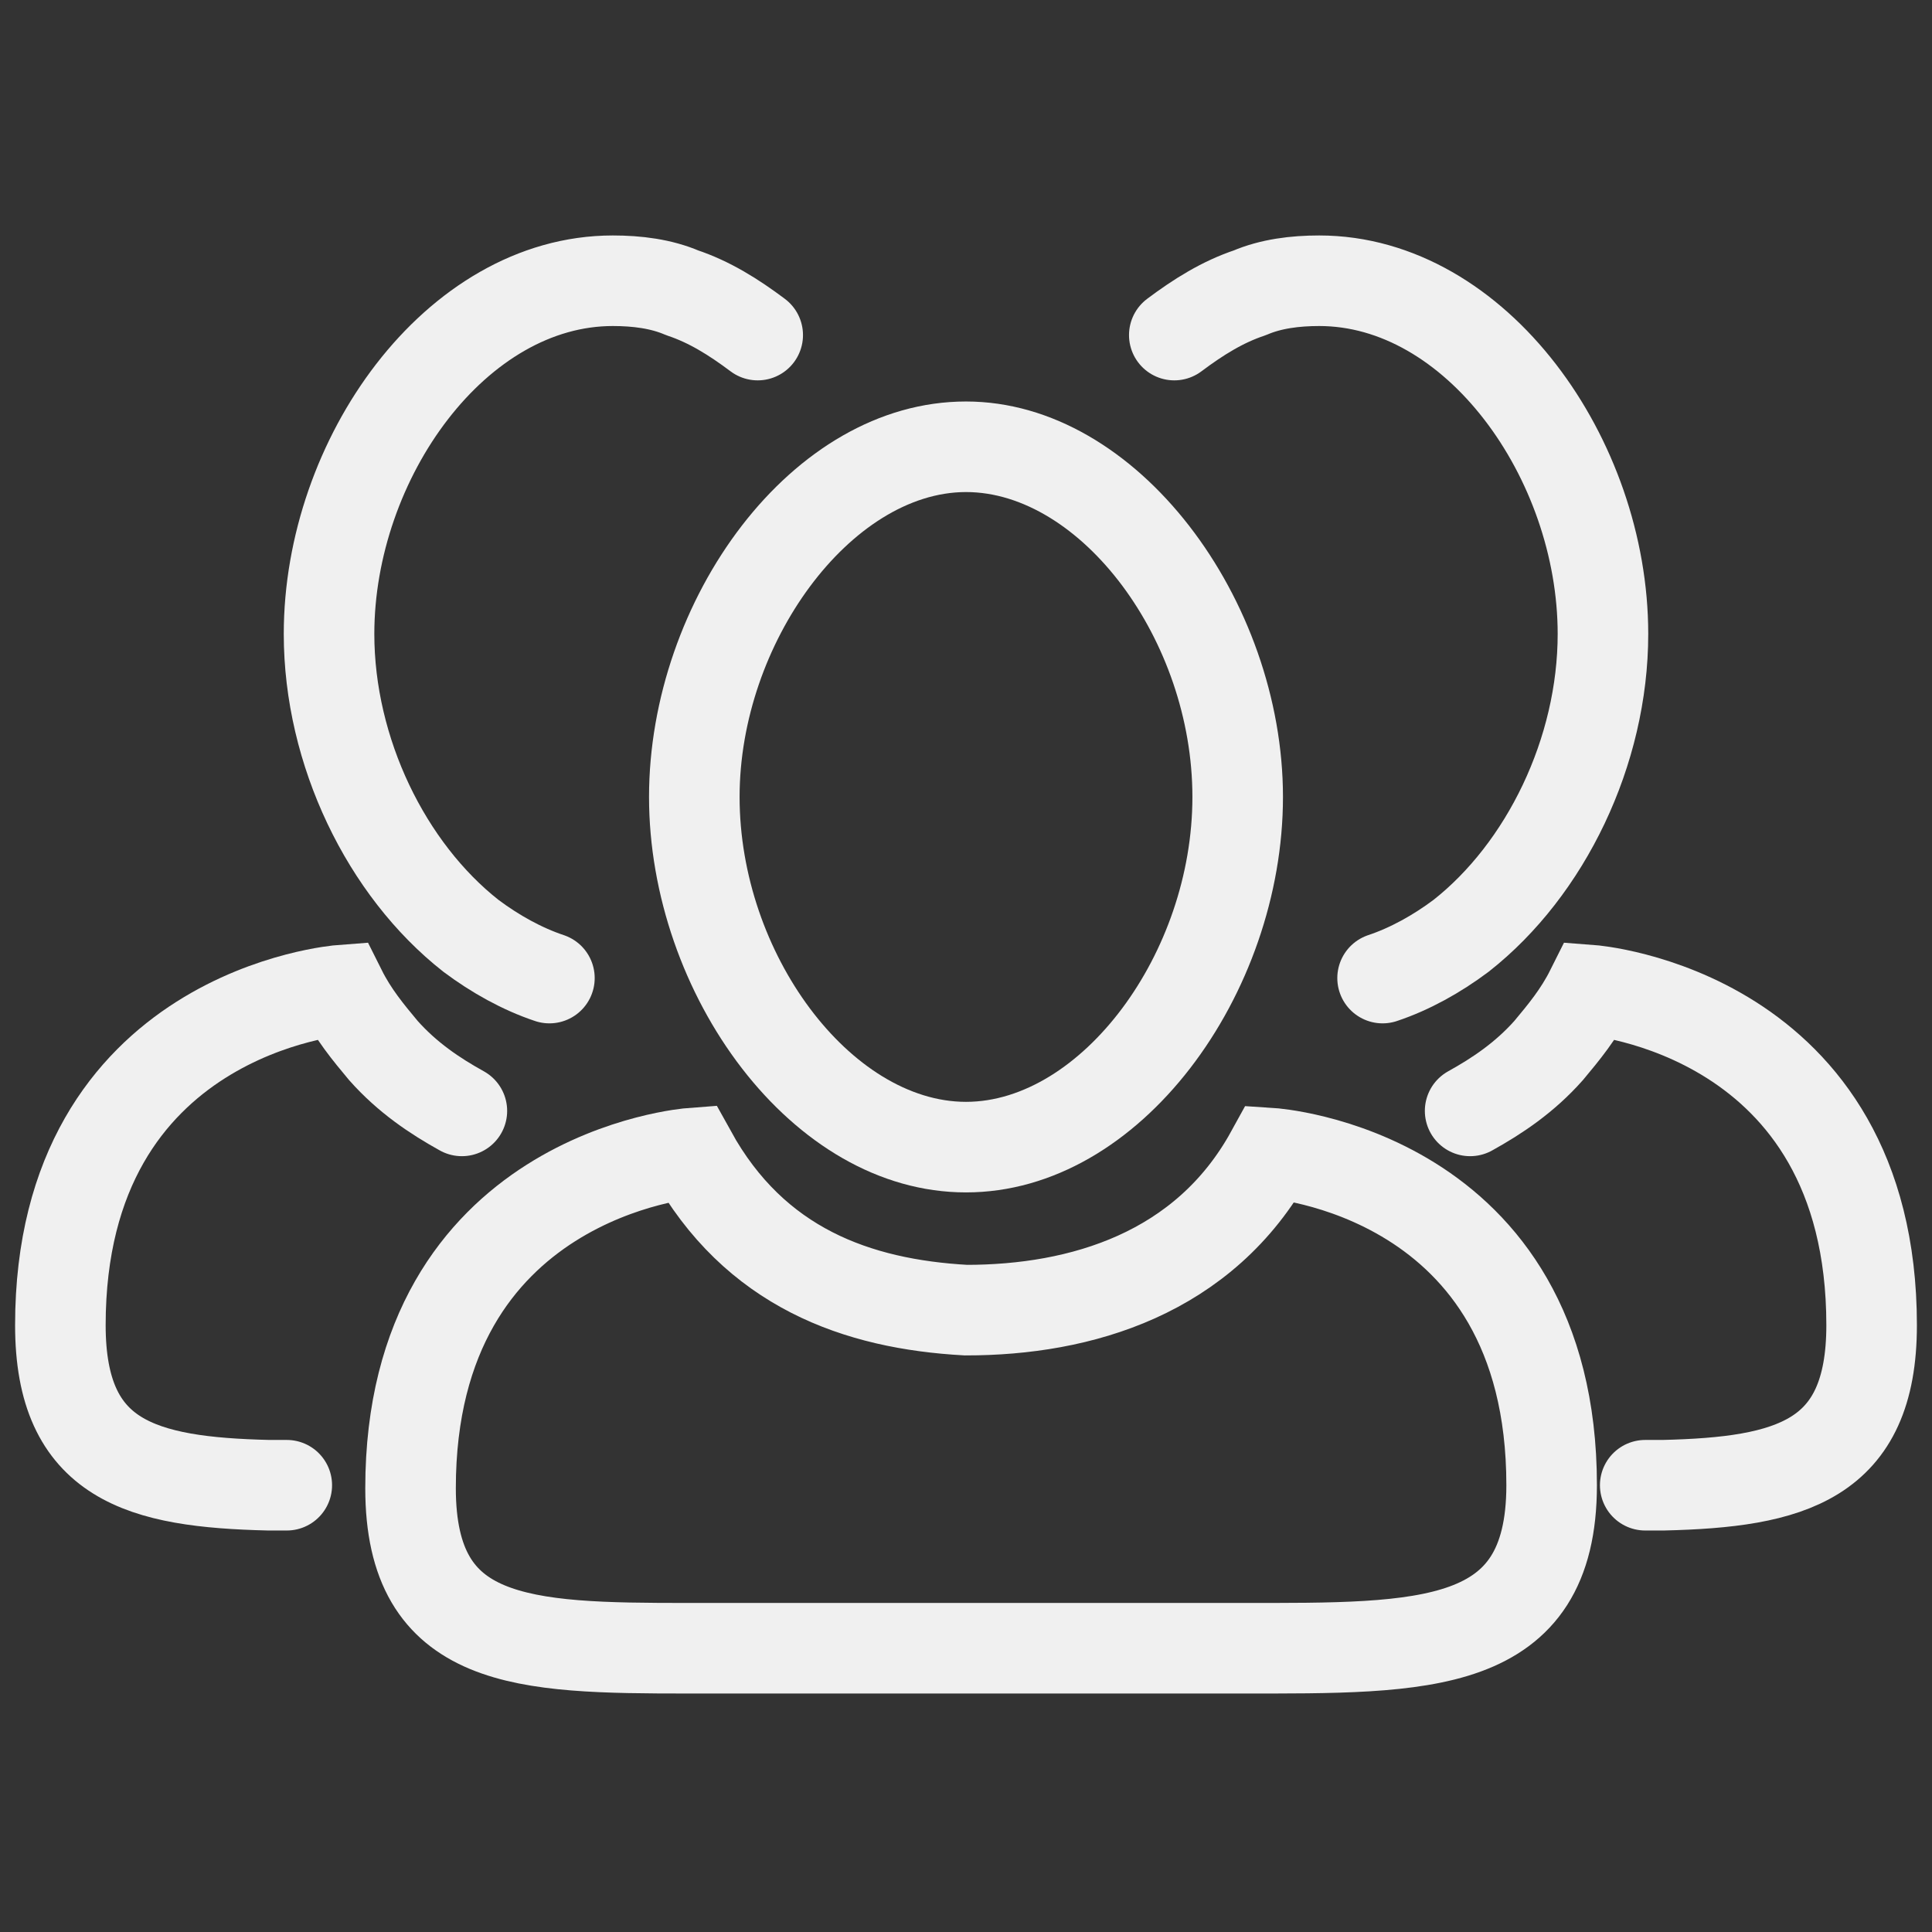 <?xml version="1.0" encoding="utf-8"?>
<!-- Generator: Adobe Illustrator 19.2.1, SVG Export Plug-In . SVG Version: 6.00 Build 0)  -->
<svg version="1.1" id="Layer_1" xmlns="http://www.w3.org/2000/svg" xmlns:xlink="http://www.w3.org/1999/xlink" x="0px" y="0px"
	 viewBox="0 0 64 64" style="enable-background:new 0 0 64 64;" xml:space="preserve">
<rect x="0" y="0" width="64" height="64" fill="#333333" stroke="none"/>
<style type="text/css">
	.st0{fill:#C8E5C9;}
	.st1{fill:#FFFFFF;}
	.st2{fill:none;stroke:#FFFFFF;stroke-miterlimit:10;}
	.st3{fill:#BA8B2D;}
	.st4{fill:#263C83;}
	.st5{fill:#2B2F36;}
	.st6{fill:#9E8644;}
	.st7{fill:#A29165;}
	.st8{fill:#A48C4C;}
	.st9{fill:#FFFFFA;}
	.st10{fill:#A28C51;}
	.st11{fill:#A48C49;}
	.st12{fill:#FFFFFD;}
	.st13{fill:#25397A;}
	.st14{fill:#374041;}
	.st15{fill:#424740;}
	.st16{fill:#E1C177;}
	.st17{fill:#A48C4D;}
	.st18{fill:#323C41;}
	.st19{fill:#2B3B48;}
	.st20{fill:#B98A2D;}
	.st21{fill:#2A3843;}
	.st22{fill:#1D2F44;}
	.st23{fill:#B29349;}
	.st24{fill:#524E35;}
	.st25{fill:#596EB2;}
	.st26{fill:#586EB2;}
	.st27{fill:#D3D3D6;}
	.st28{fill:#596DB3;}
	.st29{fill:#D2D3D9;}
	.st30{fill:#CED4E0;}
	.st31{fill:#B5C7E7;}
	.st32{fill:#D3D3D7;}
	.st33{fill:#5A6DB3;}
	.st34{fill:#E81E25;}
	.st35{fill:#536EB5;}
	.st36{fill:#5A6EAF;}
	.st37{fill:#D7D3D5;}
	.st38{fill:#FCF7FA;}
	.st39{fill:#FCF8FB;}
	.st40{fill:#C6363B;}
	.st41{fill:#C63136;}
	.st42{fill:#576DB4;}
	.st43{fill:#D2D3D8;}
	.st44{fill:#D2D3D7;}
	.st45{fill:#ED1C24;}
	.st46{fill:#E21F26;}
	.st47{fill:#DB1F26;}
	.st48{fill:#D3D3D8;}
	.st49{fill:#E01F26;}
	.st50{fill:#E11F26;}
	.st51{fill:#E91D25;}
	.st52{fill:#E31E26;}
	.st53{fill:#E71E25;}
	.st54{fill:#566DB4;}
	.st55{fill:#D1D3D8;}
	.st56{fill:#BC7D80;}
	.st57{fill:#C86D70;}
	.st58{fill:#C3363A;}
	.st59{fill:#566EB0;}
	.st60{fill:#CE3438;}
	.st61{fill:#CC2A30;}
	.st62{fill:#CA2127;}
	.st63{fill:#CED4DF;}
	.st64{fill:#5A6DB2;}
	.st65{fill:#6C81B9;}
	.st66{fill:#FEF3F8;}
	.st67{fill:#FEF2F4;}
	.st68{fill:#263A7D;}
	.st69{fill:#D0D4DE;}
	.st70{fill:#D2D3D6;}
	.st71{fill:#586DB4;}
	.st72{fill:#C8CDE1;}
	.st73{fill:#586EB0;}
	.st74{fill:#338956;}
	.st75{fill:#5B72AE;}
	.st76{fill:#2A3A46;}
	.st77{fill:#FFFEF8;}
	.st78{fill:#A69A77;}
	.st79{fill:#323B38;}
	.st80{fill:#1B3461;}
	.st81{fill:#9B916E;}
	.st82{fill:#3B4342;}
	.st83{fill:#FFFEF5;}
	.st84{fill:#FFFEF6;}
	.st85{fill:#263B7F;}
	.st86{fill:#28334A;}
	.st87{fill:#2F3C42;}
	.st88{fill:#FFFEF7;}
	.st89{fill:#FFFEF4;}
	.st90{fill:#253876;}
	.st91{fill:#374654;}
	.st92{fill:#253C58;}
	.st93{fill:#2A3E55;}
	.st94{fill:#C2B388;}
	.st95{fill:#3E4B53;}
	.st96{fill:#FFFFF9;}
	.st97{fill:#293E58;}
	.st98{fill:#A0936B;}
	.st99{fill:#363A31;}
	.st100{fill:#AB945B;}
	.st101{fill:#464B45;}
	.st102{fill:#3B4544;}
	.st103{fill:#2D3F56;}
	.st104{fill:#2F3D49;}
	.st105{fill:#B0A789;}
	.st106{fill-rule:evenodd;clip-rule:evenodd;fill:#252C6A;}
	.st107{fill-rule:evenodd;clip-rule:evenodd;fill:#FFFFFF;}
	.st108{opacity:0.3;}
	.st109{fill:none;stroke:#FFFFFF;stroke-width:7;stroke-miterlimit:10;}
	.st110{fill:none;stroke:#FFFFFF;stroke-width:8;stroke-miterlimit:10;}
	.st111{opacity:0.89;}
	.st112{display:none;opacity:0.1;fill:#010101;}
	.st113{fill:#EDAC68;}
	.st114{fill:#FDC892;}
	.st115{clip-path:url(#SVGID_2_);}
	.st116{fill:#2E292A;}
	.st117{fill:#262125;}
	.st118{fill:#312C2F;}
	.st119{clip-path:url(#SVGID_4_);}
	.st120{fill:#0F303F;}
	.st121{fill:#2D5972;}
	.st122{fill:none;}
	.st123{opacity:0.5;fill:#B6B7B7;}
	.st124{fill:none;stroke:#F0F0F0;stroke-width:1.023;stroke-miterlimit:10;}
	.st125{fill:#F0F0F0;}
	.st126{fill:none;stroke:#F0F0F0;stroke-width:2.011;stroke-miterlimit:10;}
	.st127{fill:none;stroke:#F0F0F0;stroke-miterlimit:10;}
	.st128{fill:#F0F0F0;stroke:#F0F0F0;stroke-width:0.5;stroke-miterlimit:10;}
	.st129{opacity:0.77;}
	.st130{fill:none;stroke:#FFFFFF;stroke-width:4;stroke-linecap:round;stroke-linejoin:round;stroke-miterlimit:10;}
	.st131{fill:none;stroke:#FFFFFF;stroke-width:3.5;stroke-miterlimit:10;}
	.st132{fill:none;stroke:#FFFFFF;stroke-width:4;stroke-miterlimit:10;}
	.st133{fill:none;stroke:#737373;stroke-width:2;stroke-linecap:round;stroke-linejoin:round;stroke-miterlimit:10;}
	.st134{fill:#4655A5;}
	.st135{fill:none;stroke:#C8E5C9;stroke-width:7.782;stroke-linecap:round;stroke-linejoin:round;stroke-miterlimit:10;}
	.st136{fill:#4DAF4F;}
	.st137{opacity:0.5;fill:none;stroke:#737373;stroke-miterlimit:10;}
	.st138{fill:#3C5A99;}
	.st139{fill:#439CD6;}
	.st140{fill:#E3E4E5;}
	.st141{fill:#F7F9F9;}
	.st142{fill:#EFEFEF;}
	.st143{fill:#223228;}
	.st144{clip-path:url(#SVGID_6_);}
	.st145{fill:#378F43;}
	.st146{clip-path:url(#SVGID_6_);fill:url(#SVGID_7_);}
	.st147{fill:#737373;}
	.st148{fill:#FFC907;}
	.st149{fill:#D6A146;}
	.st150{fill:#D2D3D4;}
	.st151{fill:#A8AAAD;}
	.st152{fill:#C9974D;}
	.st153{fill:#BA6F2A;}
	.st154{fill:none;stroke:#F0F0F0;stroke-width:3;stroke-linecap:round;stroke-linejoin:round;stroke-miterlimit:10;}
	.st155{fill:none;stroke:#F0F0F0;stroke-width:3;stroke-linecap:round;stroke-miterlimit:10;}
	.st156{fill:none;stroke:#F0F0F0;stroke-width:3;stroke-miterlimit:10;}
</style>
<g>
	<g>
		<path class="st154" d="M18.2,32.4c-0.9-0.3-1.8-0.8-2.6-1.4c-2.8-2.2-4.7-6.1-4.7-10c0-5.8,4.2-11.7,9.4-11.7
			c0.8,0,1.6,0.1,2.3,0.4c0.9,0.3,1.7,0.8,2.5,1.4"/>
		<path class="st155" d="M15.3,36.8c-0.9-0.5-1.8-1.1-2.6-2c-0.5-0.6-1-1.2-1.4-2c0,0-9.3,0.7-9.3,11.1c0,4.5,2.7,5.2,6.9,5.3
			c0.3,0,0.3,0,0.6,0"/>
	</g>
	<g>
		<path class="st154" d="M45.8,32.4c0.9-0.3,1.8-0.8,2.6-1.4c2.8-2.2,4.7-6.1,4.7-10c0-5.8-4.2-11.7-9.4-11.7
			c-0.8,0-1.6,0.1-2.3,0.4c-0.9,0.3-1.7,0.8-2.5,1.4"/>
		<path class="st155" d="M48.7,36.8c0.9-0.5,1.8-1.1,2.6-2c0.5-0.6,1-1.2,1.4-2c0,0,9.3,0.7,9.3,11.1c0,4.5-2.7,5.2-6.9,5.3
			c-0.3,0-0.3,0-0.6,0"/>
	</g>
	<g>
		<g>
			<path class="st125" d="M32,16.3c3.8,0,7.5,4.9,7.5,10.1S35.8,36.5,32,36.5c-3.8,0-7.5-4.9-7.5-10.1C24.5,21.3,28.2,16.3,32,16.3
				 M32,13.3c-5.8,0-10.5,6.6-10.5,13.1S26.2,39.5,32,39.5c5.8,0,10.5-6.6,10.5-13.1S37.7,13.3,32,13.3L32,13.3z"/>
		</g>
		<path class="st156" d="M42.1,38.2c-2.2,4-6.3,5.2-10.1,5.2l0,0c-3.6-0.2-7-1.4-9.1-5.2c0,0-9.3,0.7-9.3,11.1
			c0,5.2,3.7,5.3,9.2,5.3c0.4,0,18,0,18.3,0l0,0c6.1,0,10.3,0.1,10.3-5.4C51.4,38.8,42.1,38.2,42.1,38.2z"/>
	</g>
</g>
</svg>
